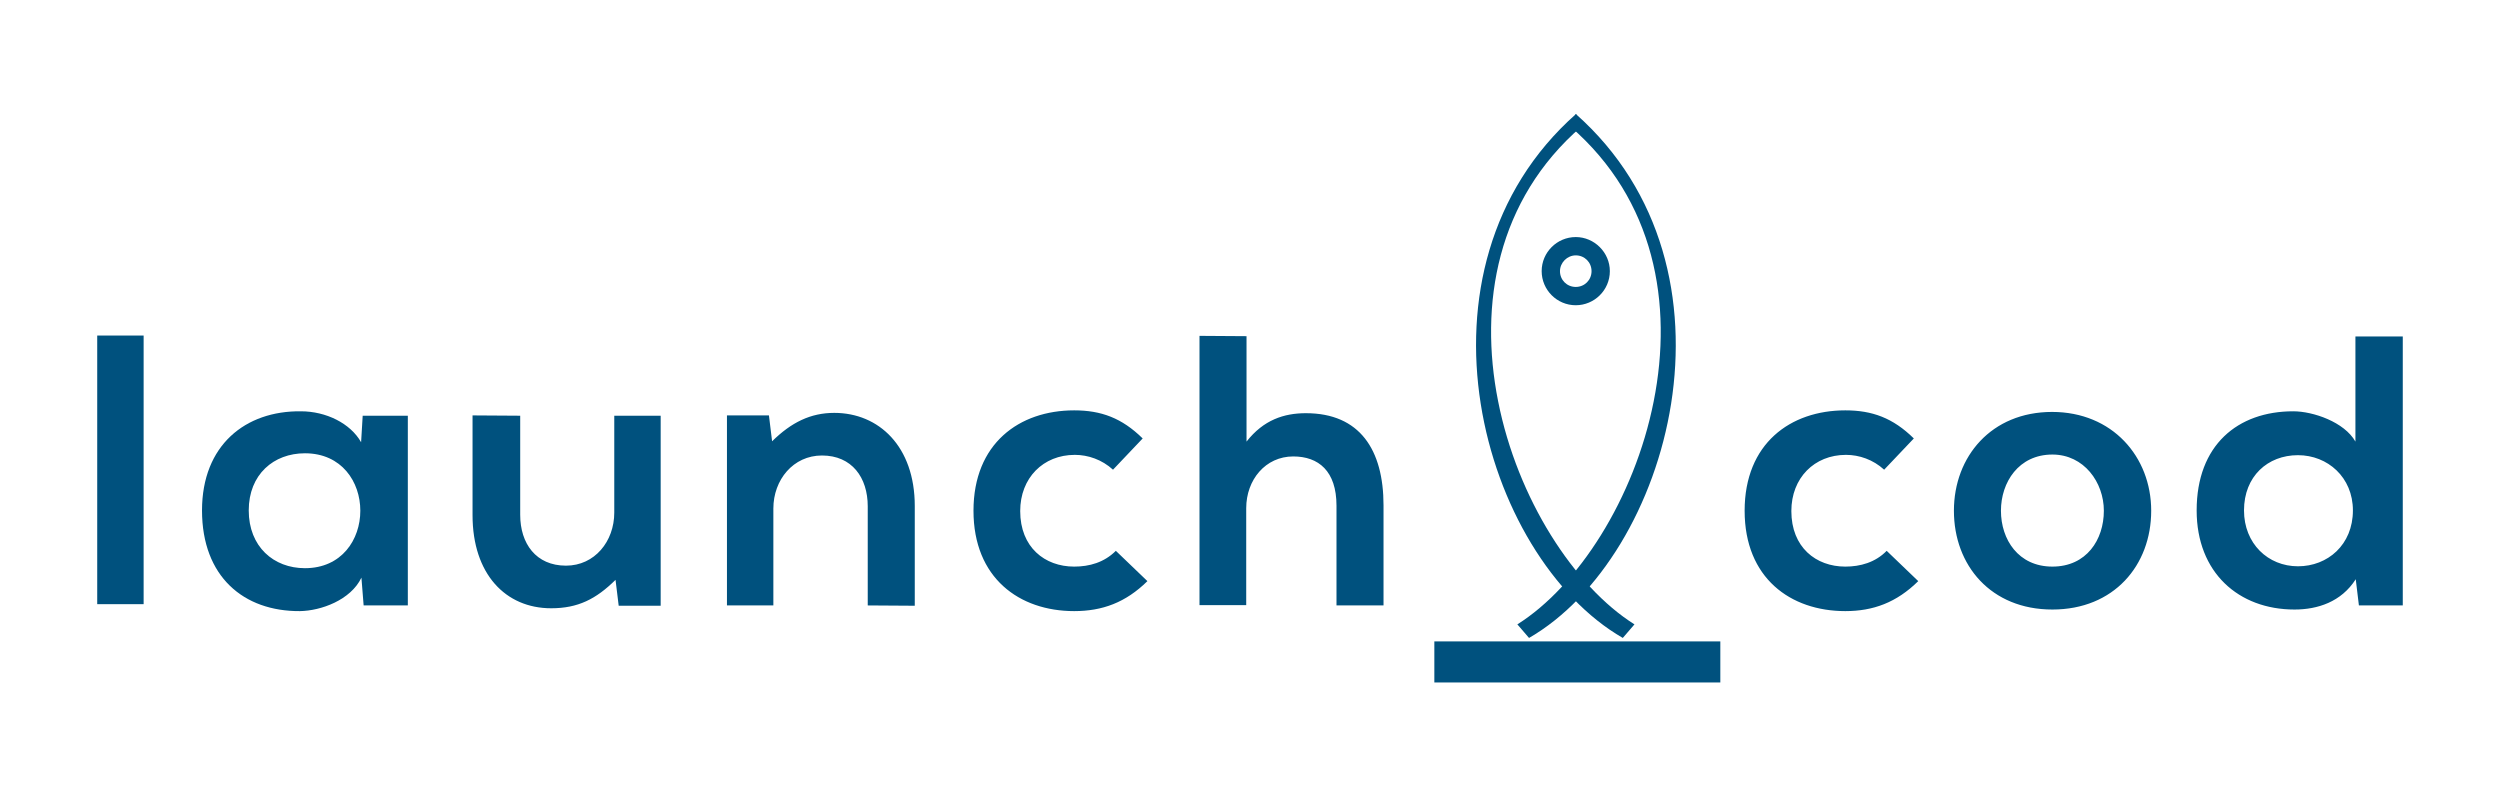 <?xml version="1.0" encoding="utf-8"?>
<svg version="1.1" id="Layer_1" xmlns="http://www.w3.org/2000/svg" xmlns:xlink="http://www.w3.org/1999/xlink" x="0px" y="0px"
	 viewBox="311 24.6 792 252.4" enable-background="new 311 24.6 792 252.4" xml:space="preserve">
<g>
	<path fill="#00517E" d="M341.8,130.9h14.7V216h-14.7V130.9z"/>
	<g>
		<path fill="#00517E" d="M425.9,156.3h14.3v60.1h-14l-0.7-8.8c-3.4,7.1-12.8,10.5-19.5,10.6c-17.8,0.1-31-10.9-31-31.9 c0-20.7,13.8-31.6,31.3-31.4c8,0,15.7,3.8,19.1,9.8L425.9,156.3L425.9,156.3z M389.8,186.3c0,11.5,7.9,18.3,17.8,18.3 c23.4,0,23.4-36.4,0-36.4C397.7,168.2,389.8,174.9,389.8,186.3"/>
		<path fill="#00517E" d="M475.8,156.3v31.4c0,9.1,5,16.1,14.5,16.1c9.1,0,15.3-7.7,15.3-16.8v-30.7h14.7v60.2h-13.3l-1-8.2 c-6.2,6.1-11.9,9-20.4,9c-14.4,0-24.9-10.8-24.9-29.5v-31.6L475.8,156.3L475.8,156.3z M585.9,216.4V185c0-9.1-5-16.1-14.5-16.1 c-9.1,0-15.4,7.7-15.4,16.8v30.7h-14.7v-60.2h13.3l1,8.2c6.1-6,12.2-9,19.7-9c14.1,0,25.5,10.6,25.5,29.5v31.6L585.9,216.4 L585.9,216.4z M674.5,208.7c-6.9,6.8-14.3,9.5-23.2,9.5c-17.4,0-31.9-10.5-31.9-31.8c0-21.3,14.5-31.8,31.9-31.8 c8.5,0,15.1,2.4,21.7,8.9l-9.4,9.9c-3.5-3.2-7.9-4.7-12.1-4.7c-10,0-17.3,7.3-17.3,17.8c0,11.5,7.8,17.6,17.1,17.6 c4.8,0,9.5-1.3,13.2-5L674.5,208.7L674.5,208.7z M705.9,131.1v33.4c5.4-6.9,11.9-9,18.8-9c17.1,0,24.6,11.6,24.6,29.2v31.7h-14.9 v-31.6c0-11-5.7-15.6-13.7-15.6c-8.8,0-14.9,7.4-14.9,16.4v30.7H691v-85.3L705.9,131.1L705.9,131.1z M765.4,227.8H856v13h-90.6 V227.8z M918.7,208.7c-6.9,6.8-14.3,9.5-23.1,9.5c-17.4,0-31.9-10.5-31.9-31.8c0-21.3,14.5-31.8,31.9-31.8 c8.5,0,15.1,2.4,21.7,8.9l-9.4,9.9c-3.5-3.2-7.9-4.7-12.1-4.7c-10,0-17.3,7.3-17.3,17.8c0,11.5,7.8,17.6,17.1,17.6 c4.7,0,9.5-1.3,13.1-5L918.7,208.7L918.7,208.7z M992.5,186.4c0,17.3-11.8,31.3-31.3,31.3s-31.2-14-31.2-31.3 c0-17.2,11.9-31.3,31.1-31.3C980.2,155.1,992.5,169.3,992.5,186.4 M944.9,186.4c0,9.1,5.5,17.7,16.3,17.7 c10.8,0,16.3-8.5,16.3-17.7c0-9-6.3-17.8-16.3-17.8C950.5,168.6,944.9,177.4,944.9,186.4 M1072.2,131.2v85.2h-13.9l-1-8.3 c-4.6,7.2-12.1,9.6-19.4,9.6c-17.7,0-31-11.7-31-31.4c0-20.7,13-31.4,30.6-31.4c6.3,0,16.2,3.4,19.7,9.6v-33.3 C1057.3,131.2,1072.2,131.2,1072.2,131.2z M1021.9,186.3c0,10.5,7.6,17.7,17.1,17.7c9.4,0,17.4-6.8,17.4-17.7 c0-10.5-8-17.5-17.4-17.5C1029.4,168.8,1021.9,175.5,1021.9,186.3"/>
	</g>
	<g>
		<path fill="#00517E" d="M810.2,99.7c-5.9,0-10.8,4.8-10.8,10.8c0,5.9,4.8,10.8,10.8,10.8c5.9,0,10.8-4.8,10.8-10.8 C821,104.6,816.1,99.7,810.2,99.7 M810.2,115.5c-2.8,0-5-2.2-5-5c0-2.7,2.3-5,5-5c2.8,0,5,2.2,5,5 C815.2,113.3,813,115.5,810.2,115.5"/>
	</g>
	<g transform="translate(0,50)">
		<path id="seg" fill="#00517E" d="M828.8,172.4c-19.1-12-37.1-39.8-43.2-70.7c-6.1-30.7-0.4-63.8,26.4-87l-1.7-4 c-55.6,49.2-29.9,140.2,14.8,166L828.8,172.4z"/>
		<path id="seg_1_" fill="#00517E" d="M791.7,172.4c19.1-12,37.1-39.8,43.2-70.7c6.1-30.7,0.4-63.8-26.4-87l1.7-4 c55.6,49.2,29.9,140.2-14.8,166L791.7,172.4z"/>
	</g>
</g>
</svg>
